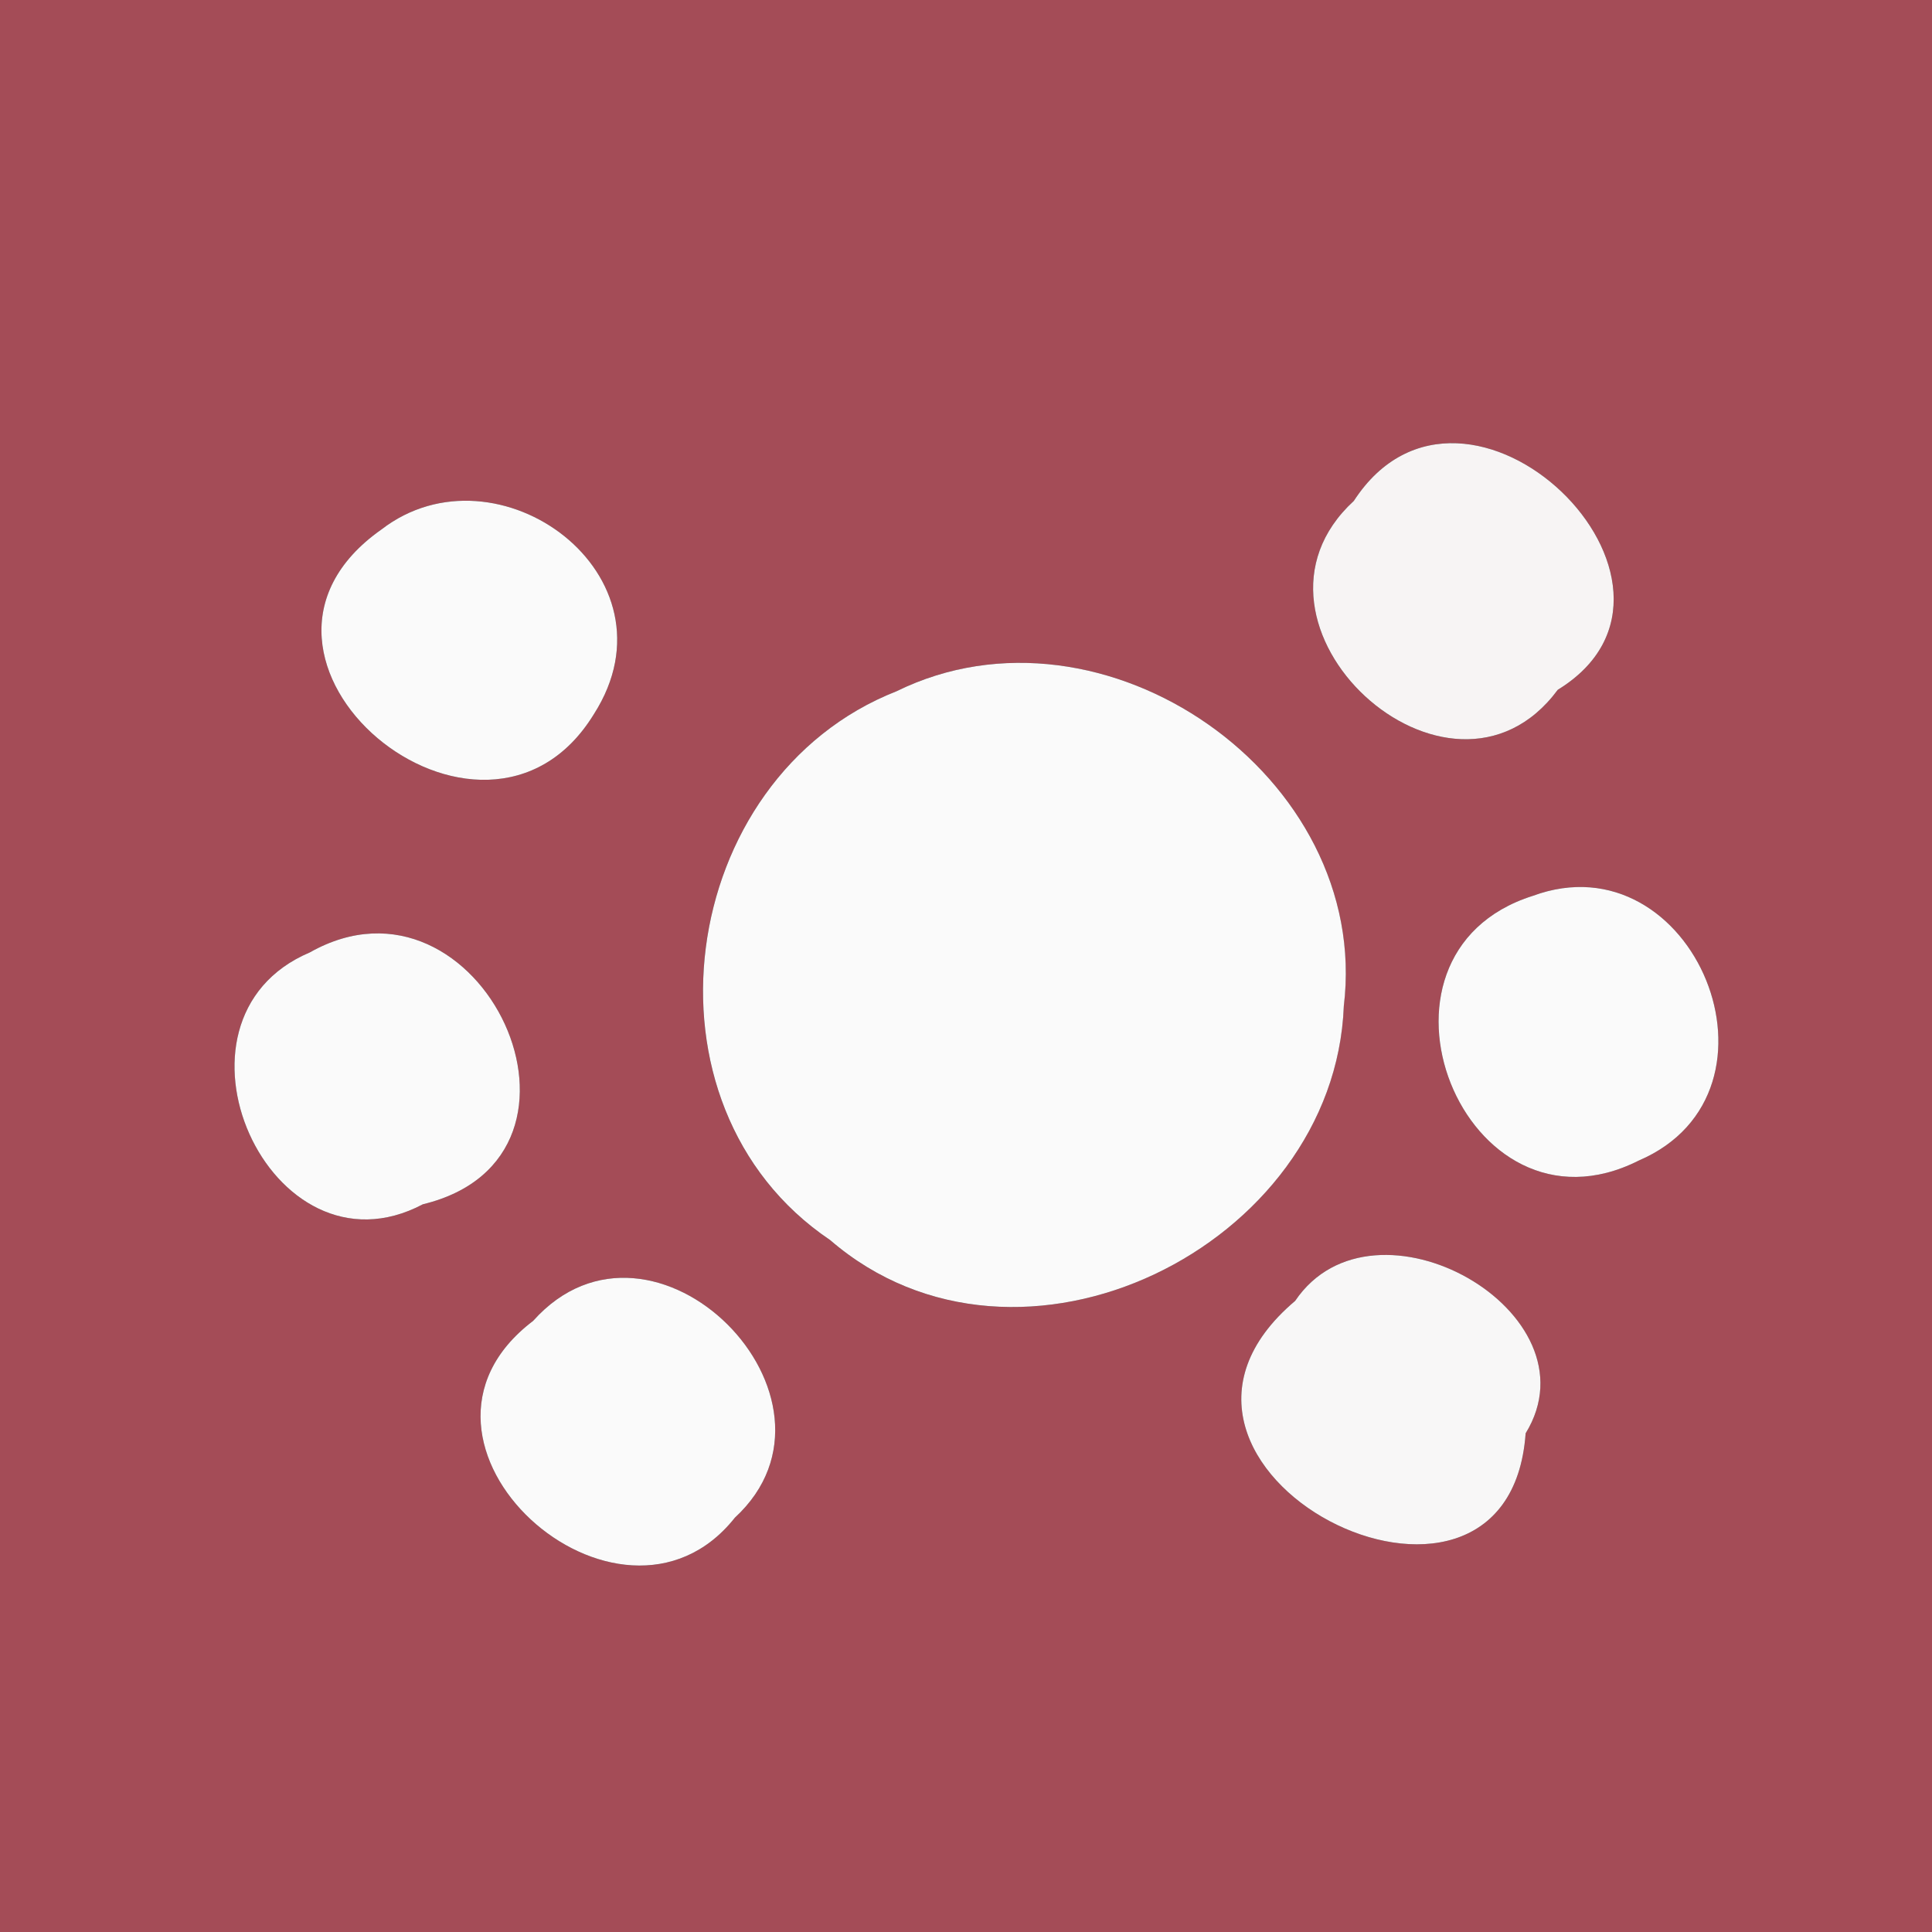 <?xml version="1.0" encoding="utf-8"?>
<!-- Generator: Adobe Illustrator 15.0.2, SVG Export Plug-In . SVG Version: 6.00 Build 0)  -->
<svg version="1.2" baseProfile="tiny" id="Слой_1"
	 xmlns="http://www.w3.org/2000/svg" xmlns:xlink="http://www.w3.org/1999/xlink" x="0px" y="0px" width="27px" height="27px"
	 viewBox="0 0 27 27" xml:space="preserve">
<rect x="0" y="0" width="27" height="27" fill="#333333" stroke="none"/>
<g id="_x23_a44c57ff">
	<path fill="#A44C57" d="M0,0h27v27H0V0 M5.33,7.4C2.77,9.2,6.75,12.51,8.3,9.98C9.54,8.04,6.95,6.15,5.33,7.4 M18.92,7
		c-1.87,1.72,1.34,4.68,2.85,2.64C24.15,8.18,20.48,4.6,18.92,7 M12.53,9.66c-3.08,1.21-3.72,5.79-0.93,7.67
		c2.64,2.279,7.05,0.09,7.179-3.27C19.17,10.85,15.42,8.24,12.53,9.66 M21.42,12.52c-2.59,0.82-0.96,4.93,1.48,3.7
		C25.141,15.26,23.67,11.69,21.42,12.52 M4.33,13.31c-2.22,0.94-0.56,4.65,1.58,3.52C8.68,16.16,6.72,11.96,4.33,13.31 M7.45,18.46
		c-2.24,1.7,1.21,4.78,2.82,2.75C12.07,19.55,9.13,16.58,7.45,18.46 M18.1,18.18c-2.77,2.34,2.98,5.25,3.221,1.851
		C22.359,18.34,19.2,16.55,18.1,18.18z"/>
</g>
<g id="_x23_fafafaff">
	<path fill="#FAFAFA" d="M5.33,7.4C6.95,6.15,9.54,8.04,8.3,9.98C6.75,12.51,2.77,9.2,5.33,7.4z"/>
	<path fill="#FAFAFA" d="M12.53,9.66c2.89-1.42,6.64,1.19,6.25,4.4c-0.129,3.359-4.539,5.549-7.179,3.27
		C8.81,15.45,9.45,10.87,12.53,9.66z"/>
	<path fill="#FAFAFA" d="M21.42,12.52c2.25-0.83,3.721,2.74,1.48,3.7C20.46,17.45,18.83,13.34,21.42,12.52z"/>
	<path fill="#FAFAFA" d="M4.33,13.31c2.39-1.35,4.35,2.85,1.58,3.52C3.77,17.96,2.11,14.25,4.33,13.31z"/>
	<path fill="#FAFAFA" d="M7.45,18.46c1.68-1.88,4.62,1.09,2.82,2.75C8.66,23.24,5.21,20.16,7.45,18.46z"/>
</g>
<g id="_x23_f7f4f4ff">
	<path fill="#F7F4F4" d="M18.92,7c1.561-2.4,5.23,1.18,2.85,2.64C20.26,11.68,17.05,8.72,18.92,7z"/>
</g>
<g id="_x23_f8f7f7ff">
	<path fill="#F8F7F7" d="M18.1,18.18c1.101-1.63,4.26,0.16,3.221,1.851C21.08,23.43,15.33,20.52,18.1,18.18z"/>
</g>
</svg>
